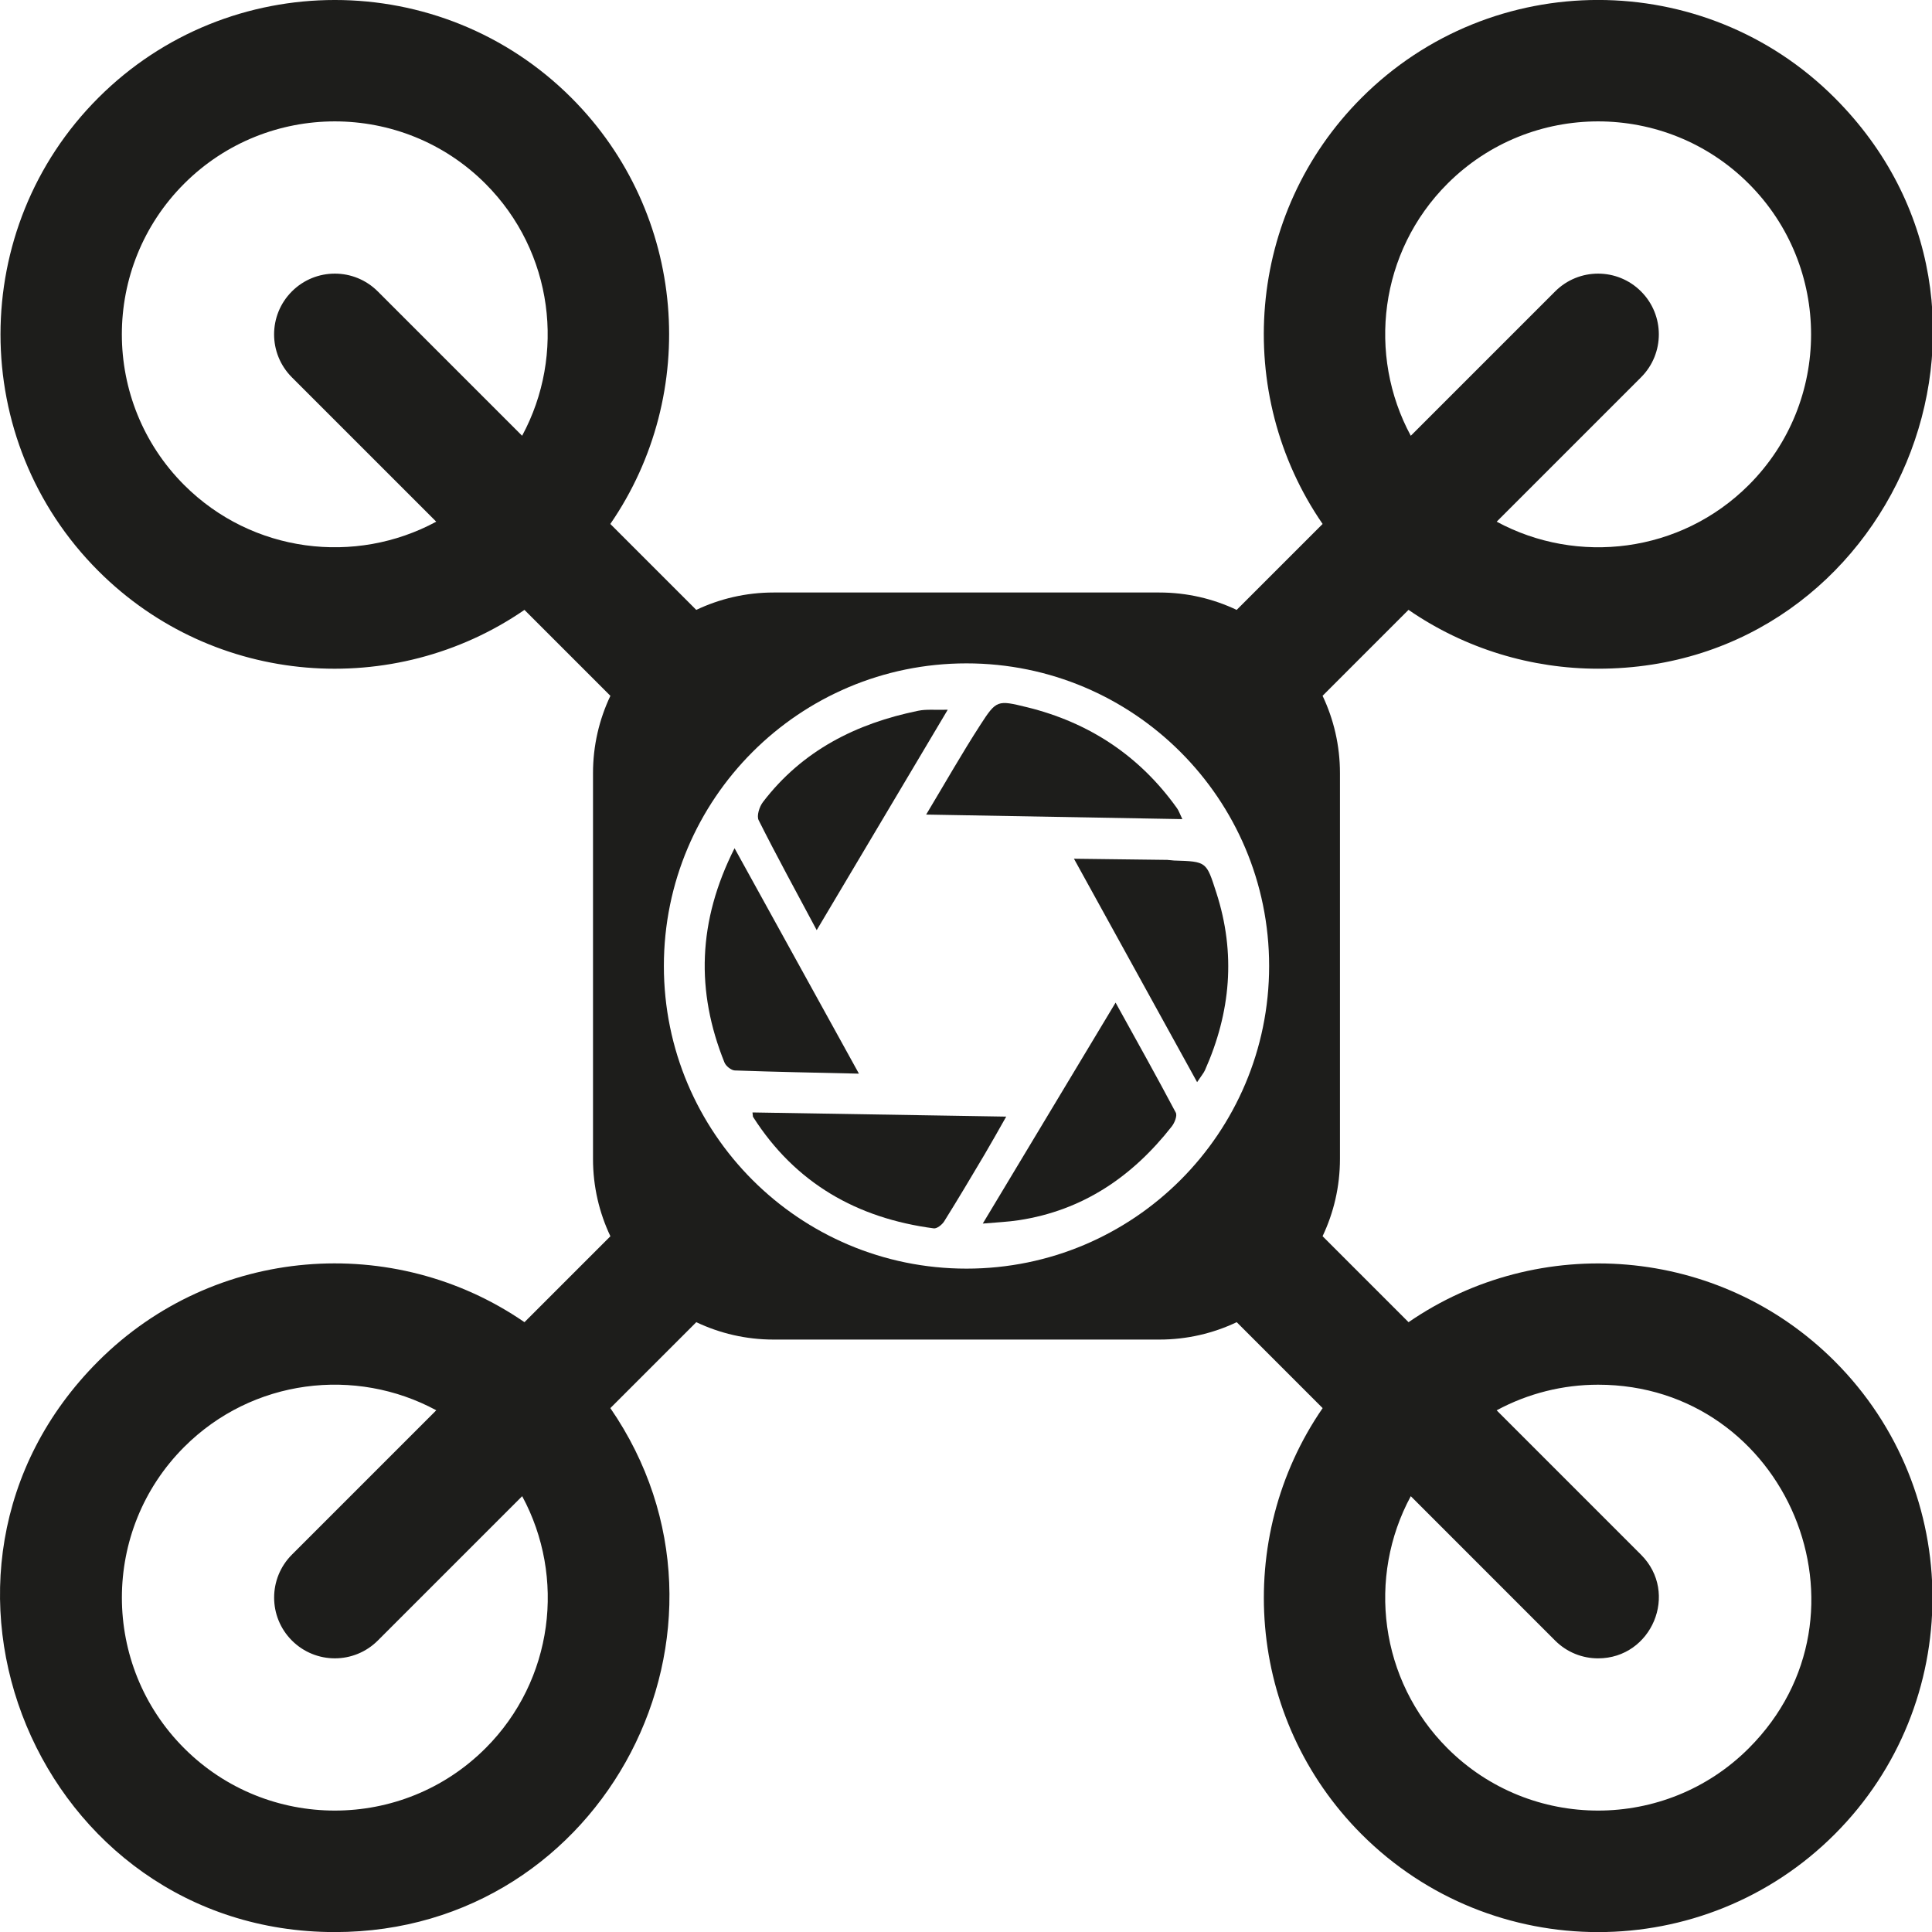 <?xml version="1.0" encoding="UTF-8"?>
<svg id="Layer_2" data-name="Layer 2" xmlns="http://www.w3.org/2000/svg" viewBox="0 0 500 500">
  <defs>
    <style>
      .cls-1 {
        fill: #1d1d1b;
        stroke-width: 0px;
      }
    </style>
  </defs>
  <path class="cls-1" d="M190.1,219.52c-9.55,18.92-10.03,37.03-2.61,55.45.37.92,1.73,2.02,2.66,2.06,10.45.38,20.91.57,32.14.83-10.88-19.72-21.3-38.61-32.19-58.34Z"/>
  <path class="cls-1" d="M260.41,288.98c-22.31-.37-43.88-.72-65.67-1.08.12.89.09,1.05.15,1.15,10.94,17.15,26.89,26.23,46.77,28.85.82.11,2.15-.95,2.69-1.81,3.58-5.73,7.03-11.53,10.47-17.34,1.83-3.09,3.57-6.23,5.59-9.78Z"/>
  <path class="cls-1" d="M211.36,240.72c11.48-19.31,22.45-37.76,33.91-57.04-3.31.09-5.53-.17-7.62.26-16.08,3.28-30.03,10.31-40.2,23.63-.92,1.2-1.68,3.58-1.11,4.7,4.65,9.26,9.63,18.35,15.02,28.45Z"/>
  <path class="cls-1" d="M288.71,259.48c-11.64,19.37-22.83,37.98-34.37,57.18,3.57-.32,6.47-.43,9.33-.87,16.59-2.53,29.41-11.29,39.59-24.28.73-.93,1.46-2.77,1.03-3.57-4.94-9.34-10.11-18.57-15.58-28.47Z"/>
  <path class="cls-1" d="M265.71,183.01c-7.58-1.86-7.84-1.85-12,4.59-4.76,7.36-9.09,15-14.02,23.21,22.45.4,44.1.78,66.3,1.18-.67-1.39-.92-2.18-1.38-2.82-9.69-13.58-22.76-22.21-38.89-26.16Z"/>
  <path class="cls-1" d="M302.16,222.54c-7.93-.11-15.86-.2-24.22-.3,10.68,19.38,21.06,38.21,31.87,57.82,1.14-1.72,1.7-2.35,2.03-3.08,6.66-14.96,8.04-30.23,2.94-45.98-2.59-7.99-2.41-8.05-10.96-8.3-.55-.02-1.1-.14-1.66-.15Z"/>
  <path class="cls-1" d="M364.52,342.17l-22.24-22.24c2.88-6.07,4.5-12.84,4.5-20v-99.86c0-7.15-1.62-13.93-4.5-20l22.24-22.24c14.72,10.14,31.89,15.23,49.07,15.23,76.58,0,115.82-93.14,61.21-147.75-33.75-33.76-88.68-33.76-122.43,0-29.96,29.96-33.3,76.58-10.08,110.29l-22.24,22.24c-6.07-2.88-12.84-4.5-20-4.5h-99.86c-7.15,0-13.93,1.62-20,4.5l-22.24-22.24c23.22-33.71,19.87-80.33-10.08-110.29C114.12-8.44,59.19-8.44,25.44,25.32c-33.75,33.75-33.75,88.68,0,122.43,30.07,30.07,76.66,33.25,110.29,10.09l22.24,22.24c-2.88,6.07-4.5,12.84-4.5,20v99.86c0,7.15,1.62,13.93,4.5,20l-22.24,22.24c-33.71-23.22-80.33-19.87-110.29,10.09-54.58,54.58-15.4,147.75,61.22,147.75,70.1,0,110.43-78.79,71.3-135.6l22.24-22.24c6.07,2.88,12.84,4.5,20,4.5h99.86c7.15,0,13.93-1.62,20-4.5l22.24,22.24c-23.22,33.71-19.87,80.33,10.08,110.29,33.75,33.75,88.68,33.76,122.43,0,33.75-33.75,33.75-88.68,0-122.43-29.96-29.96-76.58-33.31-110.29-10.09ZM374.6,47.54c21.5-21.5,56.48-21.5,77.98,0,21.5,21.5,21.5,56.48,0,77.98-17.64,17.64-44.34,20.79-65.24,9.49l37.36-37.36c6.14-6.14,6.14-16.09,0-22.23-6.14-6.14-16.09-6.14-22.23,0l-37.36,37.36c-11.3-20.9-8.15-47.6,9.49-65.24ZM135.13,112.78l-37.36-37.36c-6.14-6.14-16.09-6.14-22.23,0-6.14,6.14-6.14,16.09,0,22.23l37.36,37.36c-20.9,11.3-47.6,8.14-65.24-9.49-21.5-21.5-21.5-56.48,0-77.98,21.5-21.5,56.48-21.5,77.97,0,17.63,17.64,20.79,44.34,9.49,65.24ZM125.64,452.45c-21.5,21.5-56.48,21.5-77.97,0-21.5-21.5-21.5-56.48,0-77.98,17.67-17.67,44.35-20.78,65.24-9.49l-37.36,37.36c-6.14,6.14-6.14,16.09,0,22.23,6.14,6.14,16.09,6.14,22.23,0l37.36-37.36c11.3,20.9,8.15,47.6-9.49,65.24ZM250.13,328.32c-43.25,0-78.32-35.06-78.32-78.32s35.07-78.32,78.32-78.32,78.32,35.06,78.32,78.32-35.06,78.32-78.32,78.32ZM452.58,452.45c-21.5,21.5-56.48,21.5-77.98,0-17.64-17.64-20.79-44.34-9.49-65.24l37.36,37.37c3.07,3.07,7.09,4.6,11.11,4.6,13.88,0,21.05-16.9,11.11-26.83l-37.36-37.36c8.16-4.41,17.2-6.63,26.25-6.63,48.78,0,73.77,59.32,38.99,94.1Z"/>
</svg>